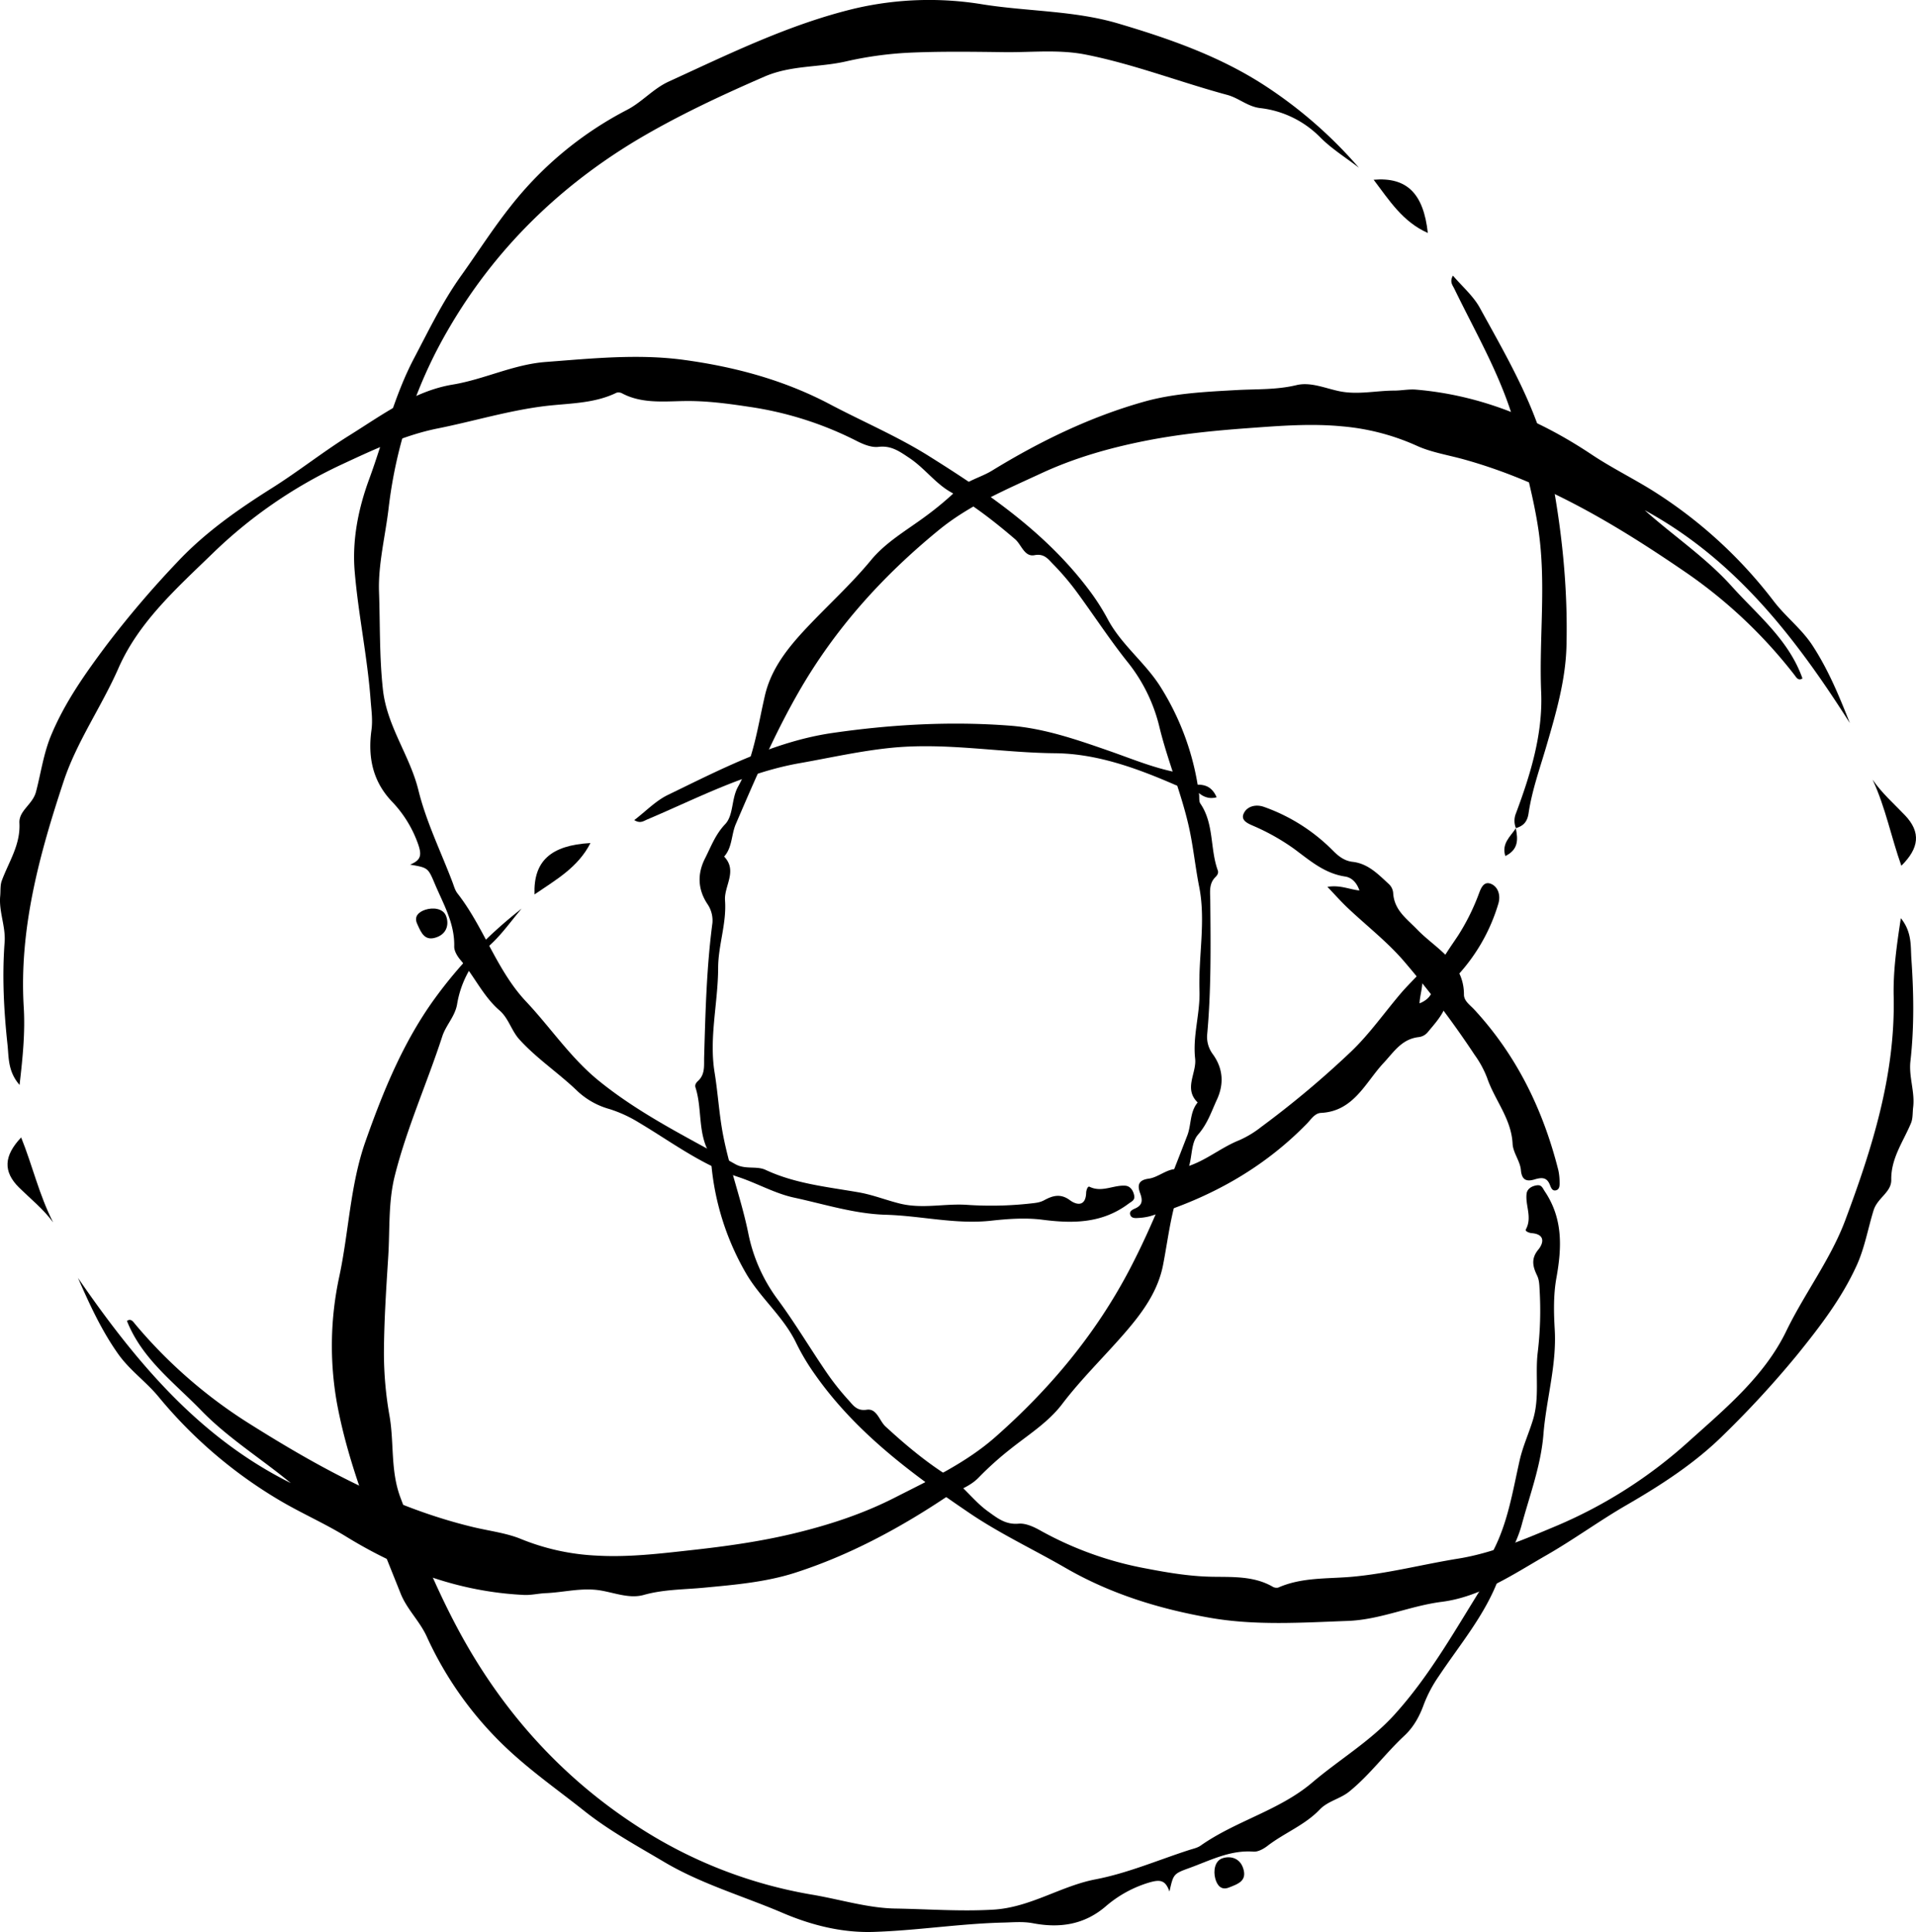 <svg xmlns="http://www.w3.org/2000/svg" viewBox="0 0 924.75 932.51">
    <g transform="translate(-38.26 -34.17)">
        <path d="m240 441.43c1.91 5.43 1.53 7.87-3.8 10.07 8.5 1.49 8.63 1.44 11.84 9.07 4.12 9.82 9.72 19.15 9.45 30.44-.06 2.19 1.53 4.79 3.08 6.59 6.66 7.78 10.89 17.45 18.76 24.25 4.43 3.83 5.69 9.68 9.58 14 8.52 9.4 19.14 16.34 28.18 25.09a37.23 37.23 0 0 0 15.45 8.57 63.81 63.81 0 0 1 14.08 6.49c15.64 9.31 30.24 20.44 47.85 26.23 9.14 3 17.76 8 27.06 10 14.65 3.16 29.15 7.84 44.25 8.27 17 .48 33.68 4.75 50.83 2.87 8.23-.91 16.73-1.51 24.88-.46 14.8 1.9 28.72 1.74 41.35-7.67 1.74-1.29 3.29-1.73 2.81-4.14s-1.94-4.45-4.24-4.62c-5.73-.42-11.34 3.42-17.3.5-.88-.42-1.59 1.7-1.62 2.91-.2 6.57-4.45 6.09-7.85 3.57-4.53-3.35-8.34-2.18-12.37 0-2.22 1.21-4.38 1.34-6.85 1.62a171.51 171.51 0 0 1 -30.47.63c-10.75-.72-21.41 2.07-32.3-.6-6.69-1.64-13.07-4.24-20-5.44-15.17-2.64-30.64-4.16-44.95-10.86-4.33-2-9.79 0-14.63-2.78-22.56-12.69-45.95-24-66.15-40.49-13.43-11-23-25.49-34.79-38-14.22-15.11-20.31-35.85-33.09-52.17-1.18-1.51-1.7-3.57-2.4-5.41-5.59-14.76-12.64-29-16.44-44.4-4.1-16.7-15.16-30.75-17.12-48.52-1.75-15.77-1.34-31.59-1.89-47.28-.46-13.25 3.07-26.94 4.65-40.46a222.46 222.46 0 0 1 28.75-86.08c22.14-38.23 52.92-68.58 91-91.44 19.8-11.78 40.52-21.45 61.61-30.62 12.76-5.54 26.18-4.38 39.12-7.29a175.37 175.37 0 0 1 30.05-4.23c15.55-.73 31.16-.49 46.74-.3 13.07.16 26.19-1.39 39.21 1.19 23.3 4.62 45.43 13.28 68.28 19.45 5.49 1.48 9.81 5.59 15.74 6.34a48.36 48.36 0 0 1 29.2 14.21c5.51 5.54 12.34 9.76 18.58 14.58a215.35 215.35 0 0 0 -45.36-39.6c-21.76-14.17-46.1-22.68-70.76-29.98-21.31-6.32-43.82-5.78-65.7-9.29a158.07 158.07 0 0 0 -61.29 2c-31.54 7.53-60.65 21.87-90 35.31-7.54 3.45-12.82 9.87-20.16 13.67a171.89 171.89 0 0 0 -56.07 46.42c-8.62 10.85-16 22.46-24 33.66-9 12.61-15.58 26.31-22.71 39.85-9.74 18.53-14.48 38.86-21.64 58.32-5.25 14.27-8.21 29.24-7 44.26 1.72 20.86 6.17 41.44 7.71 62.39.36 4.87 1.08 9.47.4 14.47-1.74 12.72.41 24.44 9.79 34.36a57.06 57.06 0 0 1 12.67 20.48z" />
        <path d="m751.69 466.46a105.75 105.75 0 0 1 -9.69 19.27c-5.39 8.17-11.23 15.36-12.25 25.52-.31 3.1-2.5 5.68-6.36 7.21.25-5 2.27-9.19 1-15.51-3.9 4.12-7 7.17-9.86 10.48-8 9.38-15.17 19.66-24 28.14a459.12 459.12 0 0 1 -43.5 36.5 48.56 48.56 0 0 1 -10.74 6.49c-10.56 4.21-19.11 12.72-31.19 13.92-4.23.42-8.12 4-12.38 4.59-5.34.7-5.48 3.48-4.16 7.07 1.21 3.32 1.2 5.67-2.34 7.28-1.28.58-3.06 1.3-2.43 3.15.56 1.65 2.37 1.59 3.82 1.47a27.74 27.74 0 0 0 5.84-.88c28.72-8.81 54.33-22.87 75.49-44.55 2-2 3.81-5.13 6.91-5.28 15.78-.77 21.46-14.73 30.11-24 5.16-5.55 8.83-11.61 17-12.58a6.62 6.62 0 0 0 4.45-2.44c4.41-5.32 9.26-10.4 9.72-17.9.24-3.88 2.25-6.82 4.87-9.7a88 88 0 0 0 19.43-34.35c1.25-4.19-.23-8.17-3.47-9.55-3.96-1.67-5.2 2.87-6.27 5.65z" />
        <path d="m769.9 433.92a0 0 0 0 1 0 0z" />
        <path d="m771 245.4c3.41 14.81 7.54 29.27 9.78 44.49 3.86 26.25.23 52.33 1.32 78.46.84 20.13-5.14 39.57-12.18 58.42a9.39 9.39 0 0 0 0 7.12c3.58-1.07 5.48-3 6.1-7.17 1.63-11.07 5.49-21.79 8.59-32.4 4.66-15.95 9.27-31.81 9.7-48.27.74-28.71-2.33-57.34-7.87-85.43s-20.26-52.94-33.93-77.84c-3.13-5.72-8.43-10.25-13-15.58-1.69 3-.19 4.57.65 6.29 11.4 23.51 24.84 45.96 30.84 71.91z" />
        <path d="m701.25 120.93c7.49 9.88 14 20.32 26.14 25.68-2.06-19.06-10.13-27.06-26.14-25.68z" />
        <path d="m249.28 486.45c5.12-2 5.65-6.86 4.2-10.34s-6.22-4.05-9.94-2.83c-3 1-5.69 3.07-3.9 6.87 1.93 4.28 3.63 8.65 9.64 6.3z" />
        <path d="m764.81 447.35c6.46-3.17 6.1-8.15 5.05-13.37-2.61 3.96-6.98 7.32-5.05 13.37z" />
        <path d="m769.9 433.92h-.06v.08z" />
        <path d="m592.83 942.83c5.52-1.63 7.93-1.12 9.86 4.31 1.92-8.41 1.87-8.54 9.66-11.36 10-3.62 19.62-8.74 30.88-7.88 2.19.16 4.86-1.3 6.74-2.75 8.11-6.26 18-10 25.18-17.5 4-4.23 10-5.18 14.45-8.85 9.82-8 17.29-18.29 26.49-26.87 4.47-4.16 7.31-9.38 9.34-15a63.89 63.89 0 0 1 7.26-13.72c10.09-15.14 22-29.15 28.63-46.45 3.47-9 8.88-17.32 11.36-26.51 3.91-14.47 9.31-28.71 10.51-43.77 1.35-16.92 6.46-33.39 5.45-50.62-.48-8.26-.65-16.79.81-24.87 2.65-14.68 3.2-28.59-5.55-41.69-1.2-1.8-1.56-3.37-4-3s-4.55 1.72-4.83 4c-.71 5.7 2.84 11.49-.38 17.3-.47.86 1.61 1.67 2.82 1.77 6.56.53 5.85 4.74 3.17 8-3.58 4.35-2.6 8.21-.6 12.35 1.1 2.28 1.12 4.44 1.26 6.92a170.25 170.25 0 0 1 -.92 30.47c-1.26 10.69 1 21.49-2.24 32.22-2 6.61-4.9 12.84-6.45 19.66-3.41 15-5.71 30.39-13.14 44.34-2.24 4.22-.55 9.78-3.52 14.47-13.82 21.88-26.27 44.67-43.8 64-11.65 12.85-26.64 21.67-39.73 32.8-15.82 13.43-36.84 18.45-53.8 30.39-1.56 1.1-3.64 1.51-5.52 2.12-15 4.84-29.57 11.15-45.18 14.16-16.88 3.24-31.49 13.57-49.33 14.63-15.84.94-31.61-.27-47.31-.53-13.26-.21-26.75-4.44-40.18-6.7a222.32 222.32 0 0 1 -84.49-33.1c-37.06-24.05-65.8-56.34-86.69-95.54-10.84-20.33-19.42-41.51-27.5-63-4.89-13-3-26.37-5.28-39.44a175.21 175.21 0 0 1 -2.7-30.22c.06-15.57 1.1-31.15 2.08-46.7.83-13-.06-26.22 3.19-39.1 5.8-23 15.58-44.69 22.9-67.2 1.76-5.4 6.08-9.51 7.13-15.4a48.37 48.37 0 0 1 15.68-28.44c5.81-5.21 10.38-11.82 15.5-17.8a215.89 215.89 0 0 0 -41.85 43.27c-15.26 21-25 44.88-33.54 69.11-7.39 21-8 43.47-12.62 65.14a158.06 158.06 0 0 0 -1.12 61.31c5.92 31.89 18.76 61.69 30.69 91.7 3.06 7.7 9.2 13.31 12.63 20.83a171.92 171.92 0 0 0 43.49 58.36c10.4 9.16 21.62 17.12 32.4 25.69 12.13 9.65 25.48 16.9 38.64 24.71 18 10.67 38.07 16.44 57.14 24.58 14 6 28.79 9.69 43.85 9.22 20.92-.65 41.7-4 62.7-4.51 4.88-.11 9.52-.6 14.47.34 12.62 2.38 24.43.82 34.82-8a57.07 57.07 0 0 1 21.09-11.65z" />
        <path d="m643.89 433.11a105.13 105.13 0 0 1 18.74 10.61c7.89 5.81 14.78 12 24.87 13.53 3.08.47 5.54 2.79 6.88 6.72-5-.5-9.07-2.73-15.44-1.75 3.91 4.1 6.8 7.39 10 10.38 9 8.49 18.87 16.15 26.87 25.44a458.38 458.38 0 0 1 34.19 45.31 48.76 48.76 0 0 1 6 11.06c3.67 10.76 11.73 19.73 12.31 31.85.21 4.26 3.61 8.32 4 12.6.44 5.38 3.21 5.65 6.85 4.52 3.39-1 5.73-.91 7.16 2.71.52 1.31 1.14 3.12 3 2.59 1.68-.48 1.71-2.29 1.67-3.75a28 28 0 0 0 -.59-5.87c-7.33-29.13-20.08-55.42-40.64-77.66-1.94-2.09-4.94-4.07-4.93-7.18 0-15.8-13.62-22.18-22.46-31.29-5.27-5.44-11.14-9.41-11.69-17.59a6.65 6.65 0 0 0 -2.21-4.57c-5.1-4.67-9.91-9.77-17.39-10.62-3.85-.44-6.69-2.59-9.43-5.35a88.09 88.09 0 0 0 -33.32-21.16c-4.12-1.46-8.17-.18-9.71 3-1.93 3.76 2.54 5.25 5.27 6.47z" />
        <path d="m612.32 413.26s0 0 0 0z" />
        <path d="m424.09 402.55c15-2.64 29.62-6 44.93-7.49 26.42-2.52 52.27 2.43 78.43 2.67 20.15.19 39.25 7.15 57.72 15.15a9.41 9.41 0 0 0 7.11.39c-.88-3.63-2.67-5.62-6.85-6.46-11-2.2-21.48-6.6-31.92-10.23-15.69-5.46-31.29-10.87-47.71-12.14-28.64-2.21-57.39-.6-85.72 3.51s-53.91 17.53-79.47 29.91c-5.87 2.84-10.66 7.91-16.22 12.15 2.9 1.83 4.55.41 6.32-.33 24.03-10.17 47.17-22.49 73.38-27.13z" />
        <path d="m296.24 465.88c10.24-7 21-13 27-24.8-19.17 1.08-27.57 8.74-27 24.8z" />
        <path d="m638.26 935.88c-1.73-5.21-6.57-6-10.12-4.73s-4.35 6-3.32 9.79c.83 3.06 2.77 5.84 6.65 4.25 4.38-1.71 8.83-3.19 6.79-9.31z" />
        <path d="m625.47 419c-2.84-6.61-7.83-6.51-13.1-5.73 3.83 2.84 6.95 7.37 13.1 5.73z" />
        <path d="m612.32 413.26v.05h.08z" />
        <path d="m721.68 222.23c-3.44-.29-7 .46-10.41.47-8.86 0-17.63 2.14-26.61.29-6.82-1.41-13.84-4.58-20.68-2.93-9.58 2.31-19.21 1.85-28.79 2.38-15 .84-30.22 1.53-44.64 5.58-26.07 7.32-50.41 19.17-73.45 33.28-5.52 3.38-12.08 4.71-16.86 9.32a153.56 153.56 0 0 1 -15.48 12.92c-9 6.65-19 12.35-26.11 21-9.6 11.62-20.72 21.67-31 32.59-8.92 9.49-17.14 19.62-20.18 32.65-3.49 15-5.42 30.48-13 44.11-3.29 5.91-2.1 13.73-6.2 18.07-4.75 5-6.86 10.88-9.74 16.56-3.76 7.42-3.53 14.92 1.17 22a14.1 14.1 0 0 1 2.41 9.16c-2.84 21.53-3.38 43.18-4 64.83-.1 3.87.53 8.16-2.86 11.31-.93.86-1.75 1.87-1.31 3.26 3.4 10.61.88 22.51 7.19 32.52.71 1.13.31 2.94.45 4.43a127.67 127.67 0 0 0 16.58 52.46c6.91 12.08 18.22 21.1 24.36 33.87a107.29 107.29 0 0 0 8.76 14.77c19.68 28.21 46.86 48.34 74.78 67.27 14.7 10 31 17.62 46.44 26.54 21.81 12.6 45.3 19.8 69.68 24.08 22 3.86 44.32 2.34 66.58 1.52 15.7-.58 29.94-7.25 45.39-9.22 18.6-2.37 34.38-13.25 50.38-22.43 13.18-7.55 25.58-16.63 38.65-24.2 17-9.84 33.25-20.34 47.11-34.1a475.24 475.24 0 0 0 35.46-38.59c10.73-13.29 21.22-26.9 28.48-42.71 4-8.65 5.55-18 8.29-26.87 1.89-6.16 8.65-8.71 8.55-14.78-.17-10.47 5.83-18.47 9.54-27.42.92-2.22.72-4.9 1-7.37 1-7.55-2.15-14.82-1.29-22.43 1.87-16.46 1.61-33 .46-49.47-.42-6 .39-12.82-5.08-19.59-2.08 13.55-3.73 25.59-3.46 37.73.83 37.88-10.36 73.25-23.35 108-7.06 18.89-19.64 35.3-28.51 53.59-10.53 21.73-29.38 37.36-47 53.18a226.82 226.82 0 0 1 -63.57 40.66c-15.48 6.5-31.21 13.28-47.66 15.93-17.24 2.77-34.18 7.27-51.7 8.81-11.78 1-24 .2-35.29 5.2a3.71 3.71 0 0 1 -2.78-.51c-9.24-5.28-19.91-4.53-29.6-4.74-10.6-.23-21.08-2-31-3.91a167.3 167.3 0 0 1 -51.28-18.33c-3.2-1.81-7.18-3.67-10.61-3.37-6.3.56-10.26-2.67-14.77-5.92-7-5-12-12.6-19.07-17-11.11-7-20.87-15.21-30.42-24-3-2.78-4.15-8.83-9.07-8.07-4.68.71-6.47-2.09-8.64-4.49a123.15 123.15 0 0 1 -10.59-13.31c-8-11.69-15.23-23.9-23.62-35.28a79.79 79.79 0 0 1 -14.22-31.73c-3.18-15.88-8.91-31-12.08-47-2.05-10.31-2.59-20.72-4.26-31-2.72-16.7 1.65-33.52 1.72-50.36 0-11 4.14-21.53 3.32-32.65-.52-7 6.2-14.23-.43-21.18 4-4.47 3.43-10.59 5.64-15.71 9.26-21.54 18.47-43 30.21-63.49 17.63-30.81 40.75-56.33 67.87-78.49 14.72-12 32.3-19.41 49.47-27.36 16-7.4 32.67-12.14 49.85-15.57 16.45-3.28 33-4.93 49.76-6.16 15.25-1.11 30.39-2.35 45.62-.86a110.58 110.58 0 0 1 35.92 9.37c6.91 3.17 15.27 4.48 23 6.65 39.38 11.01 73.9 31.89 107.12 54.66a234.84 234.84 0 0 1 52.08 49.24c.88 1.12 1.85 3.12 3.91 1.74-6.56-18.61-21.7-30.62-34.14-44.47s-28.15-24.35-42-36.72c43.73 23.76 72.93 61.71 99 102.72-5.18-13.13-10.41-25.77-18-37.4-5.29-8.11-12.92-13.81-18.7-21.38a222 222 0 0 0 -56.27-52c-10.27-6.65-21.41-12-31.58-18.78-25.84-17.23-53.68-28.73-84.84-31.37z" />
        <path d="m957.77 427.77c-5.31-5.63-11.22-10.68-15.72-17.32 6.26 13.45 9 27.89 13.89 41.59 8.66-8.58 9.48-16.16 1.83-24.27z" />
        <path d="m291.2 804c3.45.16 7-.72 10.39-.86 8.84-.36 17.53-2.81 26.58-1.29 6.86 1.15 14 4.06 20.78 2.15 9.48-2.67 19.12-2.57 28.67-3.46 15-1.41 30.14-2.67 44.4-7.25 25.78-8.3 49.65-21.06 72.14-36 5.4-3.59 11.9-5.16 16.5-10a155 155 0 0 1 15-13.5c8.73-7 18.49-13 25.3-22 9.15-12 19.89-22.44 29.73-33.74 8.55-9.81 16.38-20.24 18.93-33.38 2.93-15.1 4.28-30.66 11.36-44.57 3.07-6 1.59-13.8 5.52-18.29 4.56-5.21 6.45-11.13 9.11-16.91 3.48-7.56 3-15-2-21.92a14 14 0 0 1 -2.75-9.07c2-21.62 1.74-43.27 1.53-64.93 0-3.87-.84-8.14 2.44-11.41.89-.9 1.68-1.94 1.18-3.31-3.79-10.47-1.72-22.46-8.4-32.23-.75-1.09-.43-2.92-.62-4.4a127.51 127.51 0 0 0 -18.54-51.8c-7.36-11.81-19-20.4-25.62-32.93a106.9 106.9 0 0 0 -9.31-14.43c-20.72-27.42-48.64-46.47-77.25-64.37-15.07-9.41-31.65-16.45-47.41-24.78-22.27-11.77-46-18.09-70.53-21.44-22.12-3-44.38-.68-66.59 1-15.67 1.17-29.65 8.37-45 10.92-18.5 3.06-33.86 14.54-49.51 24.31-12.88 8-24.93 17.58-37.71 25.63-16.62 10.48-32.46 21.58-45.8 35.85a477.39 477.39 0 0 0 -34 39.89c-10.22 13.68-20.19 27.68-26.85 43.75-3.62 8.77-4.87 18.15-7.24 27.14-1.66 6.22-8.33 9-8 15.09.57 10.45-5.13 18.67-8.49 27.76-.84 2.25-.55 4.92-.78 7.4-.72 7.59 2.71 14.73 2.13 22.37-1.25 16.51-.37 33 1.4 49.46.65 6 .09 12.82 5.81 19.38 1.58-13.62 2.77-25.71 2-37.84-2.2-37.81 7.65-73.59 19.3-108.77 6.35-19.14 18.3-36 26.47-54.62 9.71-22.11 28-38.44 45-54.91a226.75 226.75 0 0 1 62-43c15.23-7.08 30.69-14.45 47-17.71 17.12-3.42 33.88-8.56 51.33-10.75 11.73-1.47 24-1.1 35.06-6.52a3.69 3.69 0 0 1 2.8.4c9.44 4.93 20.07 3.78 29.76 3.63 10.6-.18 21.14 1.23 31.11 2.74a167.46 167.46 0 0 1 51.93 16.39c3.27 1.69 7.31 3.39 10.72 3 6.28-.79 10.37 2.29 15 5.36 7.19 4.79 12.48 12.15 19.7 16.31 11.36 6.55 21.43 14.42 31.3 22.87 3.1 2.66 4.48 8.66 9.36 7.73 4.66-.9 6.55 1.83 8.81 4.15a126.23 126.23 0 0 1 11.09 12.91c8.41 11.38 16.11 23.3 24.92 34.36a79.87 79.87 0 0 1 15.41 31.18c3.77 15.74 10.06 30.67 13.83 46.49 2.46 10.16 3.4 20.55 5.4 30.77 3.35 16.59-.38 33.57.18 50.4.37 10.95-3.33 21.66-2.09 32.75.78 7-5.66 14.45 1.22 21.15-3.86 4.61-3 10.71-5 15.91-8.45 21.87-16.85 43.63-27.8 64.58-16.46 31.44-38.6 57.82-64.87 81-14.26 12.56-31.55 20.6-48.41 29.19-15.68 8-32.19 13.36-49.23 17.44-16.31 3.9-32.81 6.17-49.49 8-15.2 1.69-30.28 3.49-45.56 2.58a110.18 110.18 0 0 1 -36.24-8c-7-2.9-15.44-3.9-23.22-5.78-39.73-9.58-75-29.14-109.06-50.64a235.11 235.11 0 0 1 -53.9-47.25c-.92-1.09-2-3-4-1.59 7.26 18.35 22.84 29.78 35.79 43.15s29 23.28 43.3 35.12c-44.56-22.15-75.16-59.01-102.72-99.01 5.67 12.93 11.37 25.36 19.4 36.7 5.59 7.9 13.43 13.31 19.49 20.66a222.17 222.17 0 0 0 58.21 49.86c10.52 6.26 21.85 11.18 32.27 17.58 26.44 16.26 54.73 26.71 85.93 28.2z" />
        <path d="m47.55 607.46c5.52 5.43 11.62 10.25 16.36 16.72-6.76-13.2-10-27.54-15.44-41-8.34 8.82-8.87 16.46-.92 24.28z" />
    </g>
</svg>